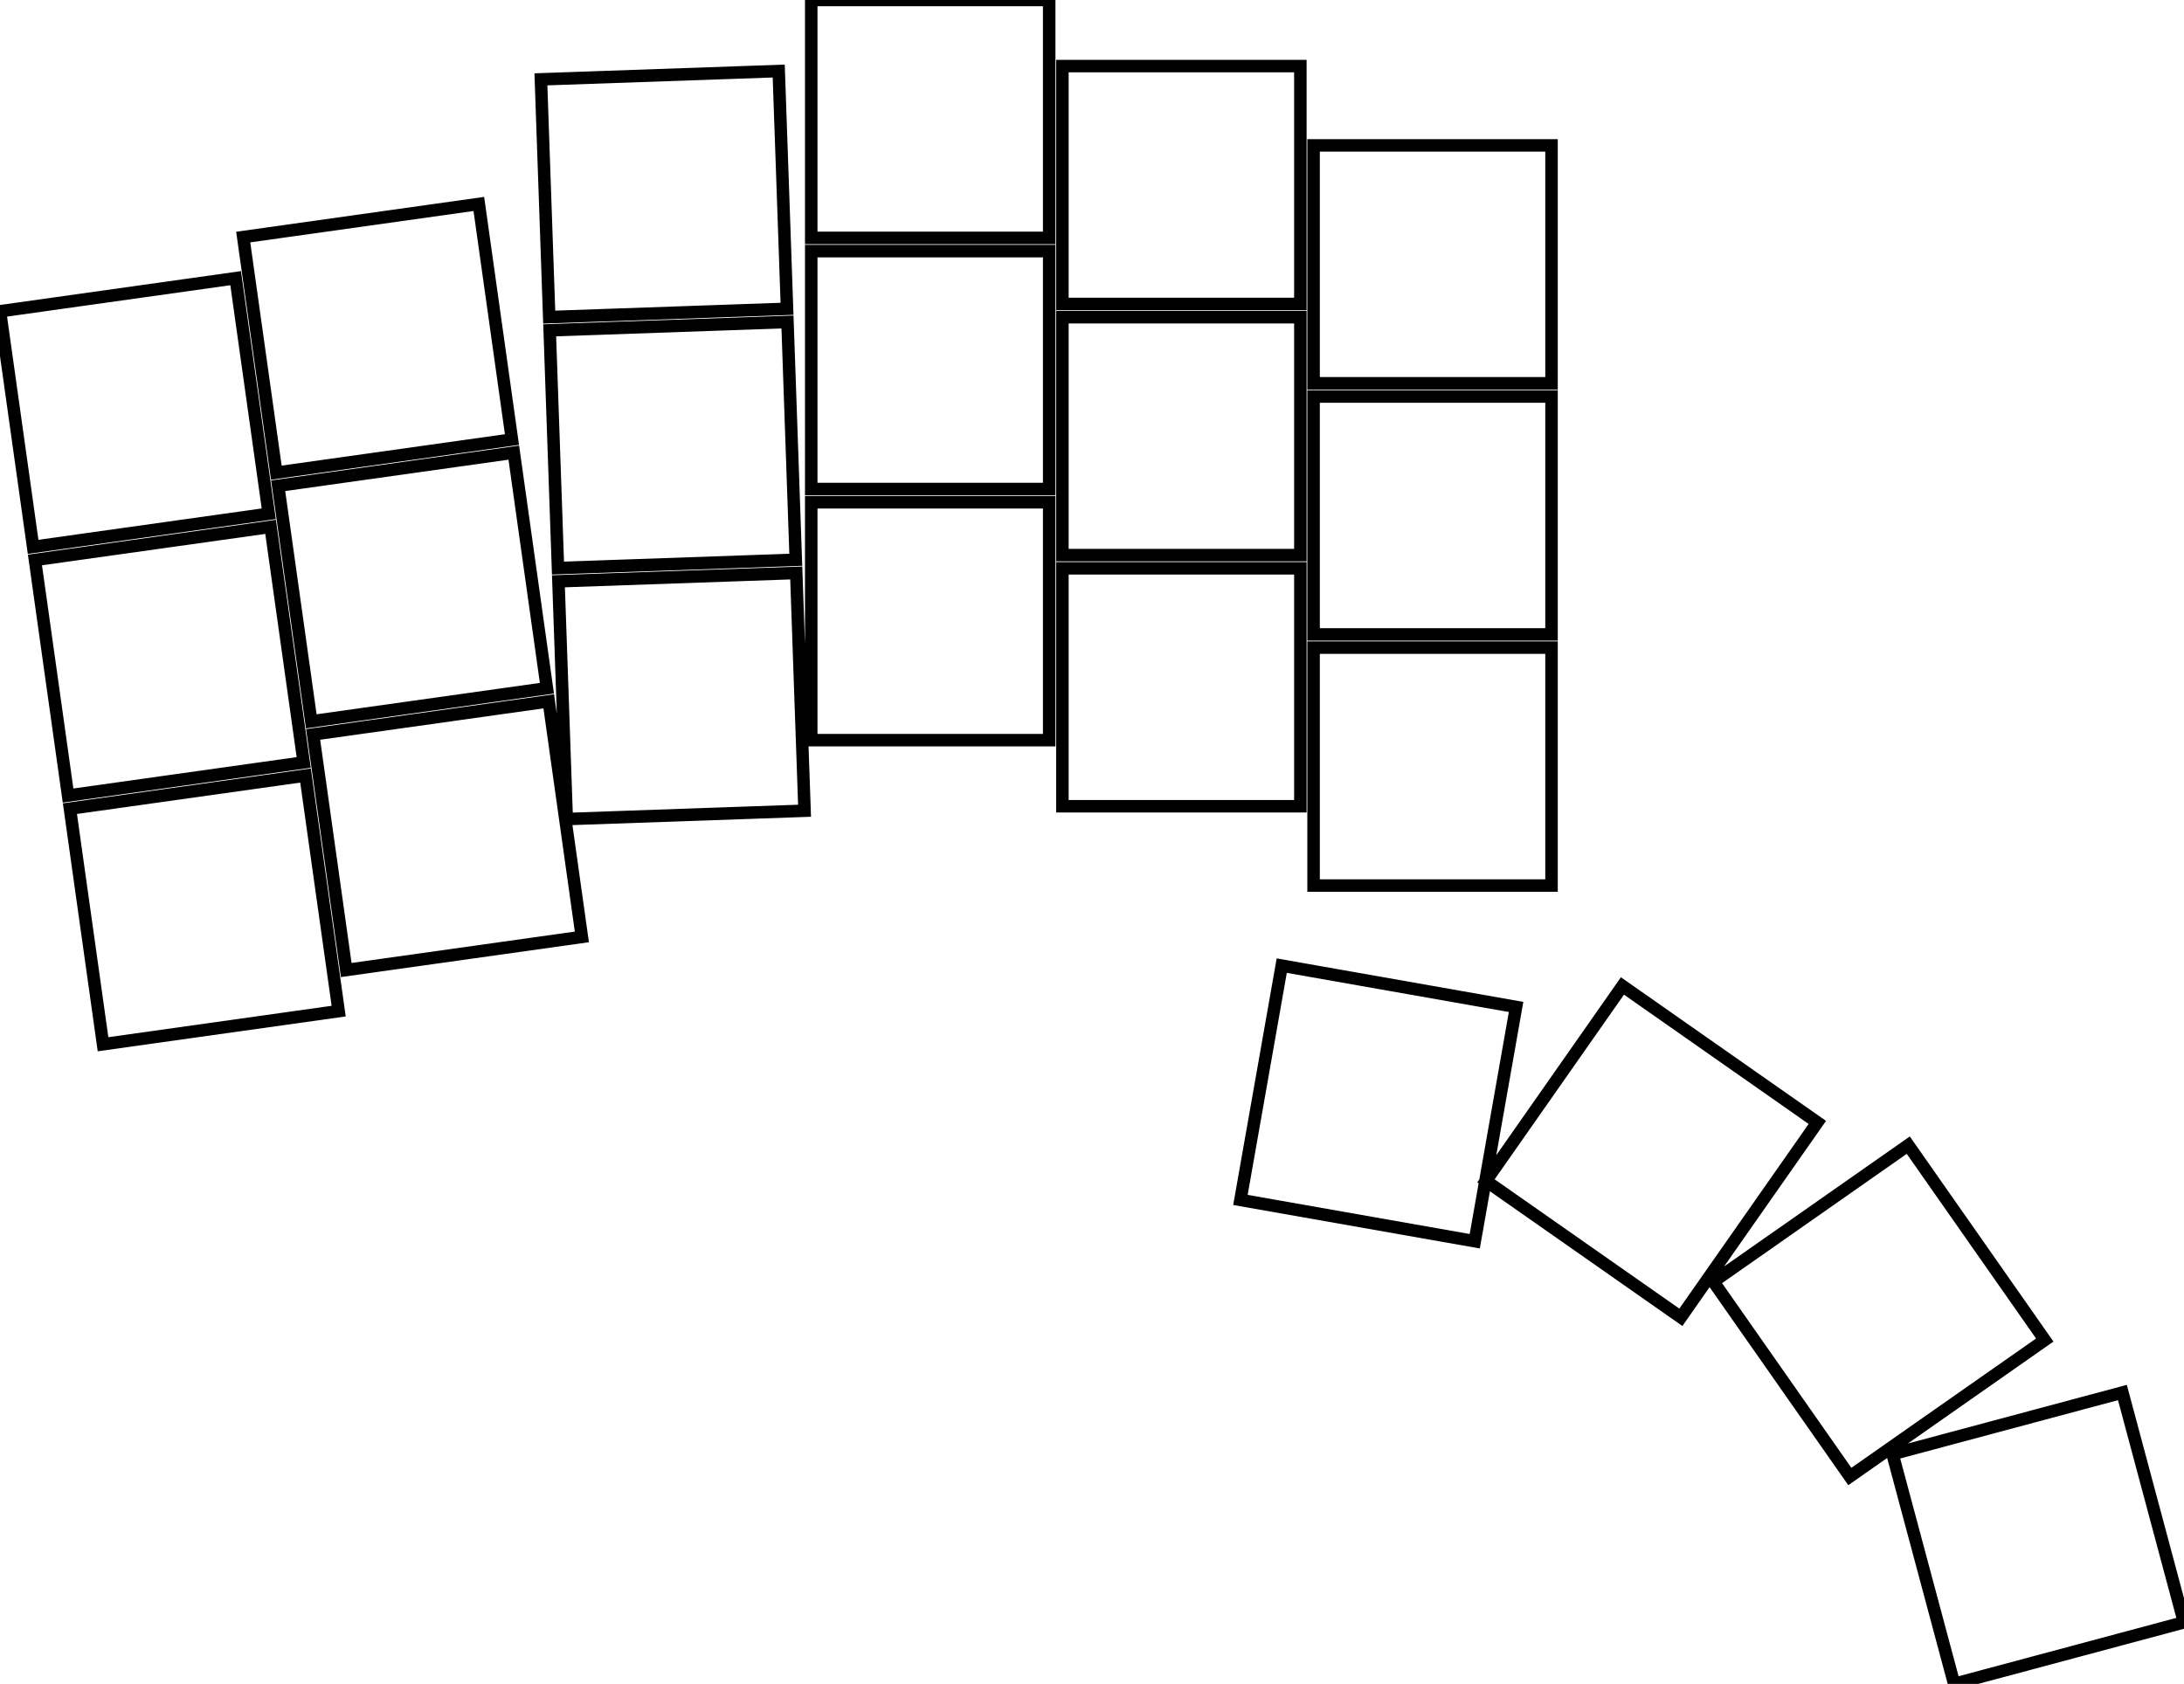 <svg width="165.211mm" height="127.402mm" viewBox="0 0 165.211 127.402" xmlns="http://www.w3.org/2000/svg"><g id="svgGroup" stroke-linecap="round" fill-rule="evenodd" font-size="9pt" stroke="#000" stroke-width="0.25mm" fill="none" style="stroke:#000;stroke-width:0.25mm;fill:none"><path d="M 96.959 73.059 L 114.686 76.185 L 111.56 93.911 L 93.834 90.786 L 96.959 73.059 Z M 42.244 43.98 L 60.233 43.351 L 60.861 61.34 L 42.872 61.969 L 42.244 43.98 Z M 41.581 24.991 L 59.57 24.363 L 60.198 42.352 L 42.209 42.98 L 41.581 24.991 Z M 40.918 6.003 L 58.907 5.375 L 59.535 23.364 L 41.546 23.992 L 40.918 6.003 Z M 61.367 0 L 79.367 0 L 79.367 18 L 61.367 18 L 61.367 0 Z M 61.367 38 L 79.367 38 L 79.367 56 L 61.367 56 L 61.367 38 Z M 61.367 19 L 79.367 19 L 79.367 37 L 61.367 37 L 61.367 19 Z M 80.367 43 L 98.367 43 L 98.367 61 L 80.367 61 L 80.367 43 Z M 80.367 24 L 98.367 24 L 98.367 42 L 80.367 42 L 80.367 24 Z M 80.367 5 L 98.367 5 L 98.367 23 L 80.367 23 L 80.367 5 Z M 99.367 49 L 117.367 49 L 117.367 67 L 99.367 67 L 99.367 49 Z M 99.367 30 L 117.367 30 L 117.367 48 L 99.367 48 L 99.367 30 Z M 99.367 11 L 117.367 11 L 117.367 29 L 99.367 29 L 99.367 11 Z M 122.731 74.597 L 137.475 84.922 L 127.151 99.666 L 112.406 89.342 L 122.731 74.597 Z M 144.353 86.642 L 154.678 101.387 L 139.933 111.711 L 129.608 96.967 L 144.353 86.642 Z M 5.289 61.182 L 23.113 58.677 L 25.619 76.501 L 7.794 79.007 L 5.289 61.182 Z M 2.644 42.367 L 20.469 39.862 L 22.974 57.686 L 5.149 60.191 L 2.644 42.367 Z M 0 23.552 L 17.825 21.046 L 20.33 38.871 L 2.505 41.376 L 0 23.552 Z M 23.686 55.567 L 41.511 53.062 L 44.016 70.886 L 26.191 73.391 L 23.686 55.567 Z M 21.042 36.752 L 38.867 34.246 L 41.372 52.071 L 23.547 54.576 L 21.042 36.752 Z M 18.398 17.936 L 36.222 15.431 L 38.728 33.256 L 20.903 35.761 L 18.398 17.936 Z M 160.552 105.356 L 165.211 122.743 L 147.824 127.402 L 143.165 110.015 L 160.552 105.356 Z" vector-effect="non-scaling-stroke"/></g></svg>
